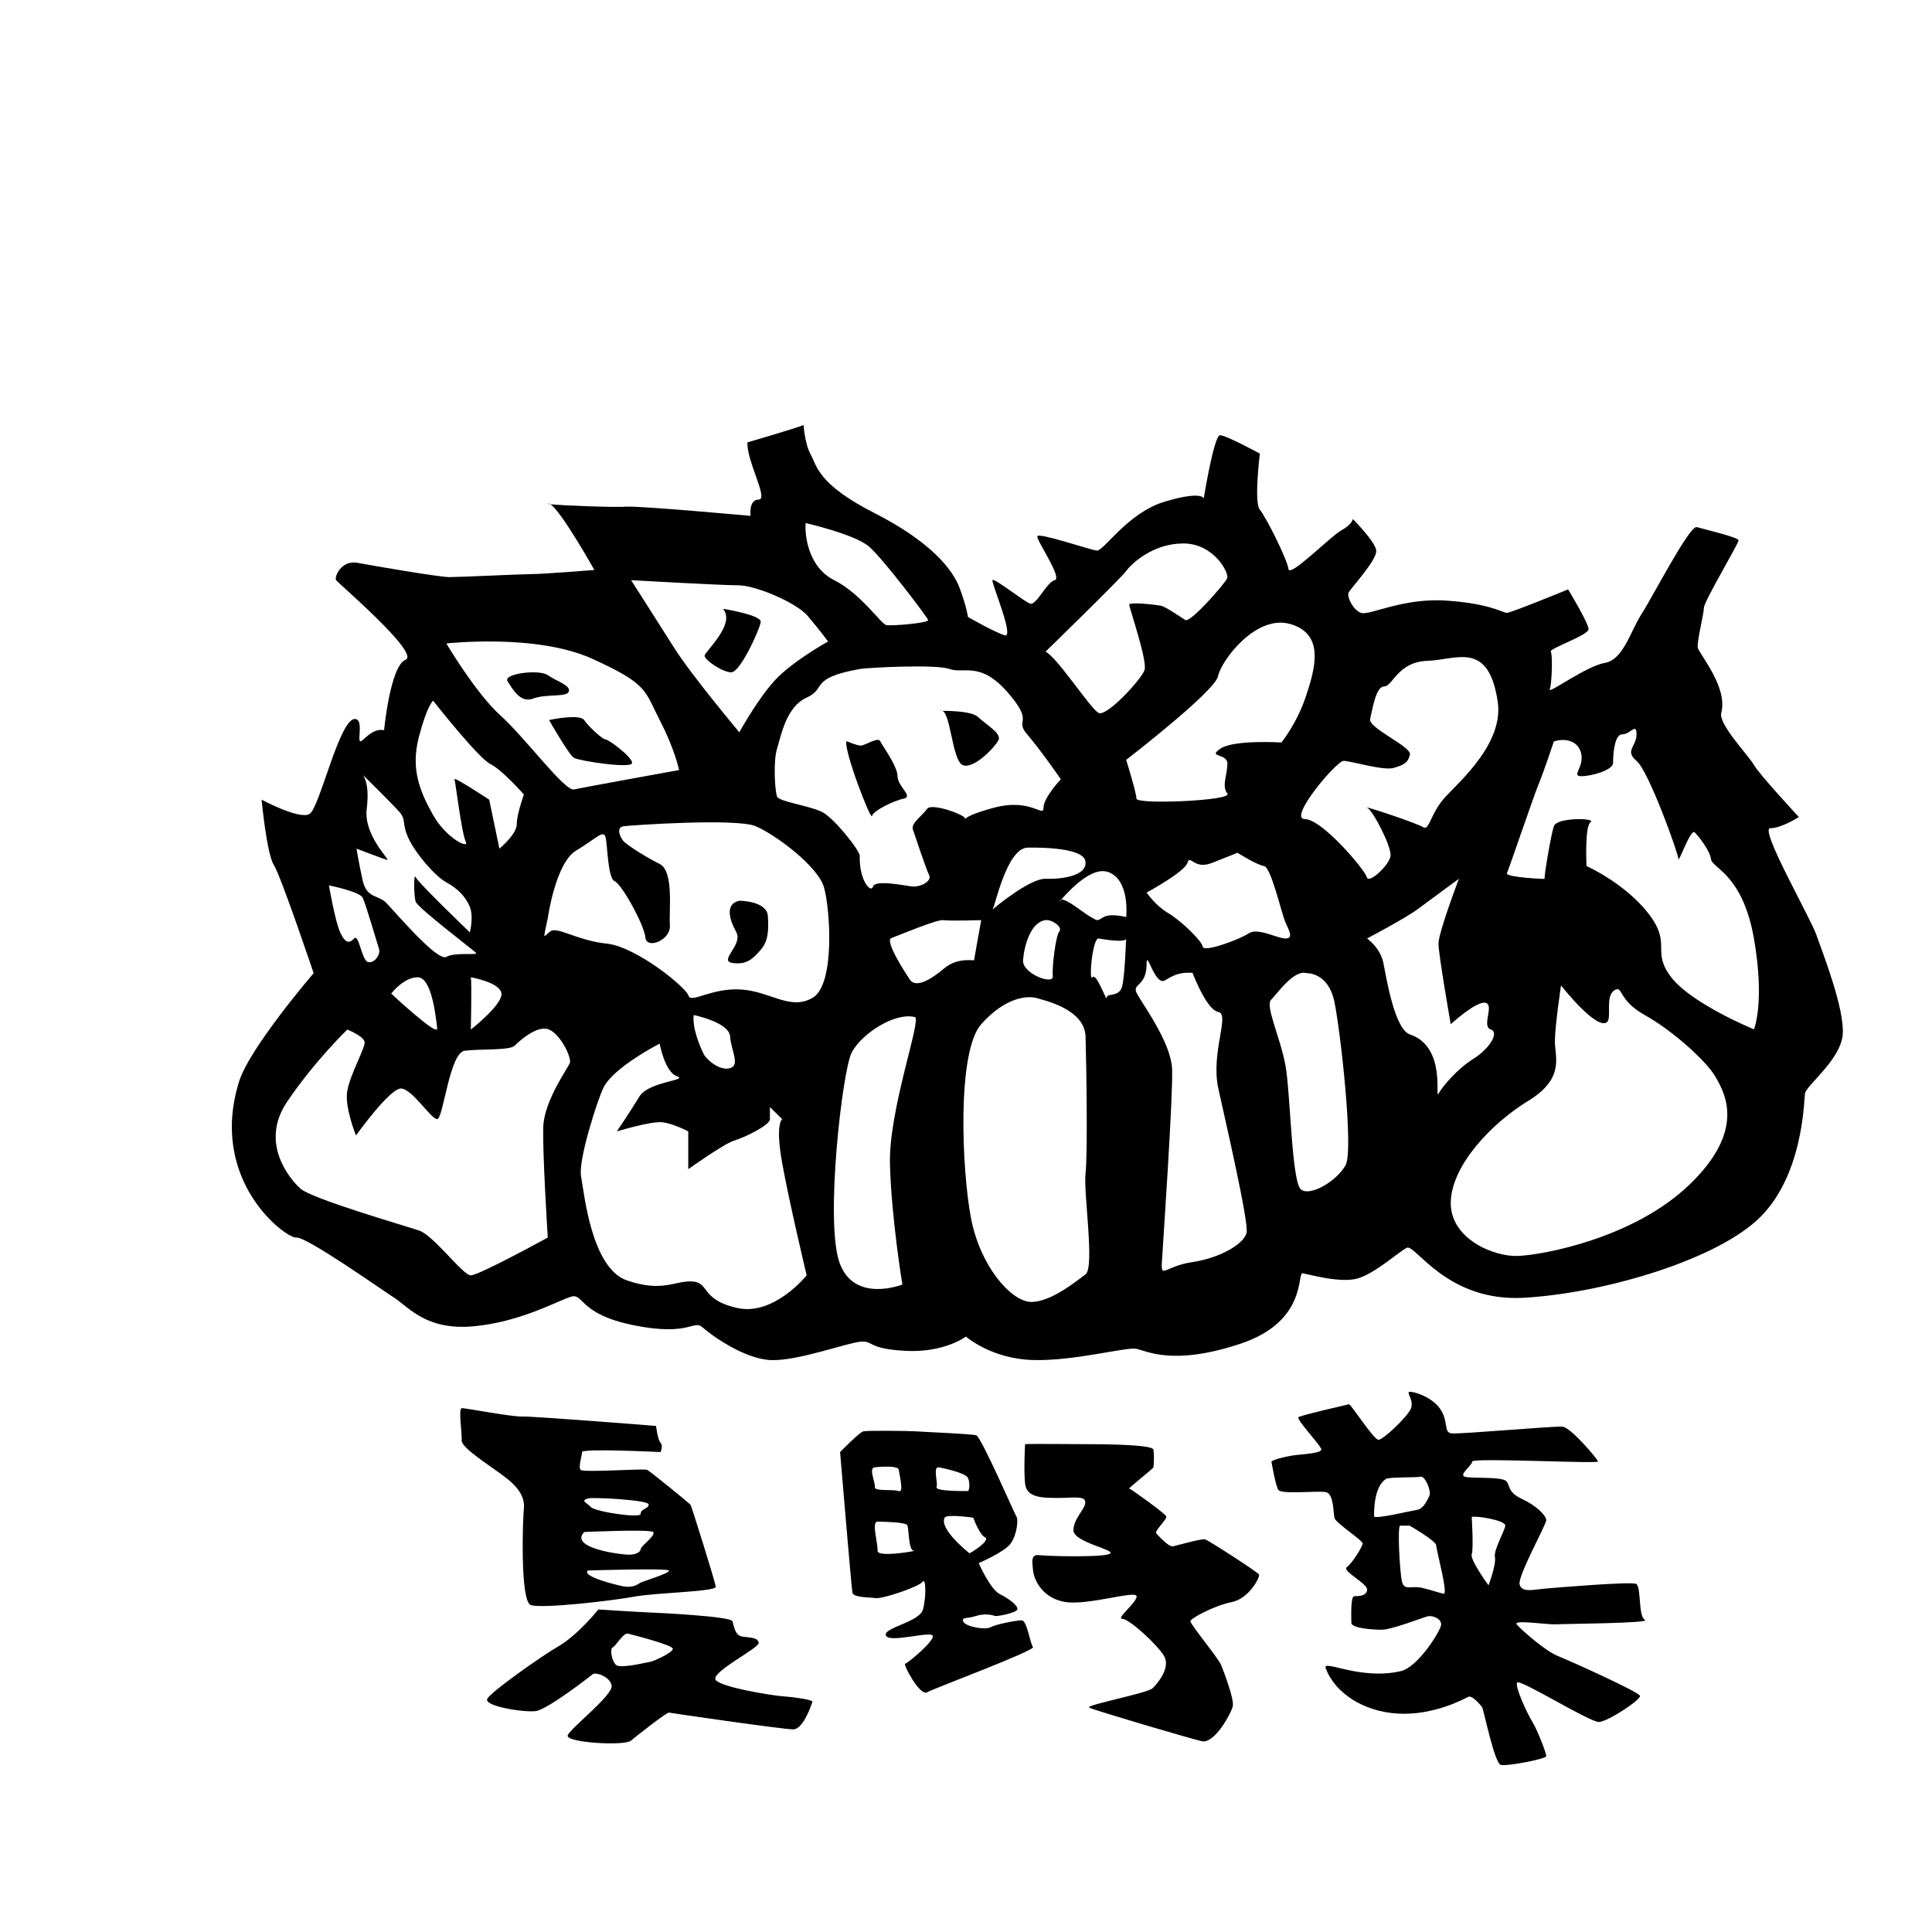 <svg xmlns="http://www.w3.org/2000/svg" width="200" height="200" viewBox="-30 -55 250 250" preserveAspectRatio="xMidYMin slice">
  <path d="M205.014 65.911c-.793-2.245-7.396-13.737-5.943-13.737s3.698-1.453 3.698-1.453-5.151-5.548-5.812-6.737-4.623-5.283-4.228-6.736c.908-3.336-2.905-7.661-3.037-8.454s.792-4.358.792-5.151 4.491-8.321 4.491-8.717-4.491-1.453-5.416-1.717-5.68 8.982-7.133 11.228-2.377 5.944-4.755 6.34-7.396 4.095-7.132 3.434.396-4.491.132-4.887 4.887-2.114 4.887-2.906-2.642-5.151-2.642-5.151-7.397 3.038-7.925 3.038-2.113-1.189-7.793-1.585-10.039 1.981-11.095 1.585-1.849-2.113-1.585-2.642 3.698-4.227 3.566-5.416-3.038-4.095-3.038-4.095 0 .66-1.453 1.461-6.736 6.2-6.869 5.011-2.906-6.736-3.698-7.661 0-7.265 0-7.265-4.359-2.377-5.151-2.377-2.113 8.189-2.113 8.189-.132-1.057-5.02.396-7.925 6.472-8.85 6.34-7.529-2.378-7.661-1.849 3.302 5.416 2.246 5.68-2.377 3.302-3.17 3.038-4.755-3.434-4.887-3.038 2.906 7.529 1.585 7.132-4.755-2.377-4.755-2.377-.132-1.189-1.057-3.698-3.831-6.076-11.095-9.774-7.397-6.076-8.189-7.529S73.984 0 73.984 0c-.924.396-7.265 2.245-7.265 2.245-.135 2.378 2.777 7.396 1.456 7.396s-1.057 2.113-1.057 2.113-14.397-1.321-16.114-1.189c-1.434.11-8.207-.148-9.787-.313 1.417.877 5.692 8.502 5.692 8.502s-6.604.528-7.925.528-9.51.396-10.831.396-9.774-1.453-11.888-1.85-3.038 1.85-2.774 2.246 10.963 9.51 8.982 10.303-2.774 9.114-2.774 9.114c-1.717-.396-3.038 1.981-3.17 1.321s.381-2.635-.528-2.774c-2.027-.309-4.623 11.492-5.944 12.284s-6.208-1.85-6.208-1.85.66 7.001 1.585 8.454 5.151 14.001 5.151 14.001S2.31 80.562.943 84.931c-4.028 12.872 6.075 20.34 7.396 20.208s10.831 6.604 12.68 7.793 4.095 4.227 10.17 3.698 10.963-3.302 12.681-3.83.922 2.245 8.188 3.698 7.661-.792 8.85.264 5.416 4.095 8.85 4.234 9.907-2.252 11.624-2.384.793.924 5.812 1.188 7.793-1.849 7.793-1.849 3.302 2.906 8.718 3.038 12.02-1.717 13.341-1.453 4.755 2.246 13.473-.66 7.264-9.245 8.057-9.113 4.887 1.321 7.132.661 5.284-3.434 6.34-3.963 5.151 7.001 15.058 6.473 24.304-4.623 30.248-10.039 6.076-15.322 6.208-16.379 4.623-4.359 4.888-7.661-2.643-10.699-3.436-12.944zm-89.288-47.022c.661-.924 3.435-3.566 7.397-3.566s5.944 3.831 5.68 4.491-4.755 5.812-5.416 5.416-2.51-1.717-3.17-1.849-4.094-.529-4.094-.132 2.377 7.265 1.981 8.454-4.887 6.076-5.944 5.548-5.284-7.133-6.869-7.925c0-.002 9.774-9.513 10.435-10.437zm-9.496 52.439c.116 1.188-3.979-.335-3.847-2.083s.927-4.917 2.907-5.182c.837-.112 2.266.924 1.793 1.453s-.969 4.623-.853 5.812zm-.939-12.613c-1.975-.064-6.478 3.614-6.852 3.995-.005.007-.014.029-.018.031-.018.009-.009-.004.018-.031.304-.392 1.859-8.094 4.605-8.026 0 0 7.028-.214 7.396 1.717s-3.035 2.383-5.149 2.314zm-31.04-46.036s6.34 1.453 8.189 3.038 7.529 9.114 7.661 9.51-4.755.793-5.416.661-3.302-4.095-6.736-5.812-3.83-5.944-3.698-7.397zm-8.718 8.058c2.246 0 7.529 2.245 8.982 3.962s2.642 3.306 2.642 3.306-4.755 2.638-7 5.148-4.491 6.604-4.491 6.604-6.208-7.397-8.454-10.963-5.548-8.718-5.548-8.718 11.624.661 13.869.661zm-18.888 9.51c7.265 3.302 6.736 4.094 8.718 7.925s2.51 6.473 2.51 6.473-12.416 2.245-13.605 2.509-6.34-6.733-9.51-9.575-7-9.313-7-9.313 11.622-1.321 18.887 1.981zM24.19 40.417c1.057-4.095 1.849-4.755 1.849-4.755s5.812 7.397 7.397 8.189 4.359 3.962 4.359 3.962-.925 2.51-.925 3.831-2.246 3.17-2.246 3.17l-1.321-6.34s-4.623-3.038-4.491-2.642.924 7.001 1.453 8.058-2.509-.396-4.227-3.435-2.904-5.943-1.848-10.038zm6.737 31.041s3.83.66 3.962 2.113-3.962 4.654-3.962 4.654.132-6.106 0-6.767zm-10.831-15.19c.528.132-3.076-3.131-2.642-6.604s-.528-4.425-.528-4.425 3.83 3.765 4.755 4.821.265 1.453 1.189 3.434 3.435 4.887 4.887 5.68 2.507 1.849 3.037 3.17 0 3.302 0 3.302-6.74-6.473-7.002-7.133-.267 2.378 0 3.17 7.399 6.208 7.795 6.604-2.641-.131-3.83.529-6.737-5.944-7.793-7.001-2.509-.528-3.038-2.906-.793-4.095-.793-4.095 3.434 1.322 3.963 1.454zm6.472 21.794c.132 1.189-5.944-4.491-5.944-4.491s1.585-2.113 3.434-2.113 2.378 5.415 2.51 6.604zm-9.642-16.907c.396.792 1.849 5.812 2.113 6.604s-.661 1.981-1.453 1.717-1.142-3.699-1.76-3.038-1.146.66-1.807-.792-1.453-6.076-1.453-6.076 3.964.793 4.36 1.585zm26.813 21.398c-.264.66-3.303 4.888-3.435 8.189s.579 14.397.579 14.397-8.9 4.887-9.957 4.887-4.755-5.151-6.736-5.812-13.87-4.095-15.322-5.416-5.283-5.944-1.717-11.228 7.793-9.347 7.793-9.347 2.246.894 2.246 1.686-1.849 4.095-2.246 6.208 1.123 5.812 1.123 5.812 4.424-6.208 5.877-6.076 3.834 3.962 4.625 3.962 1.583-8.585 3.564-8.85 5.812 0 6.472-.661 2.944-2.711 4.444-2.082 2.954 3.671 2.69 4.331zm21.662 31.701c-4.755-1.057-3.567-3.302-5.812-3.434s-3.831 1.453-8.454-.132-5.548-11.352-5.944-13.469 2.155-9.992 2.906-11.496c1.321-2.642 7.265-5.68 7.265-5.68s.661 3.699 2.246 4.227-3.698.661-4.887 2.642-2.906 4.491-2.906 4.491 4.359-1.32 5.812-1.188 3.434 1.188 3.434 1.188v4.887s4.623-3.302 5.944-3.698 4.623-1.981 4.623-2.774v-1.569l1.585 1.569s-.925.528 0 5.68 3.17 14.53 3.17 14.53-4.226 5.283-8.982 4.226zm-5.634-37.909s4.578.925 4.71 2.774 1.321 3.698 0 4.094-3.038-1.057-3.434-1.849-1.496-3.301-1.276-5.019zM75.176 74.1c-2.906 1.717-5.416-.792-9.246-1.057s-6.537 1.849-6.835.792-6.77-6.34-10.601-6.736-6.365-2.245-7.277-1.585-1.003 1.461-.333-1.717c0 0 1.006-7.133 3.648-8.718s3.566-2.774 3.831-1.717.264 5.284 1.188 5.68 3.831 5.68 3.963 7.265 3.302.396 3.17-1.585.528-7-1.321-7.925-4.359-2.51-4.755-3.038-.924-1.717.132-1.849 14.529-1.057 17.039 0 8.057 5.152 8.85 7.925 1.453 12.547-1.453 14.265zm1.188-24.04c-1.585-.792-5.547-1.321-5.812-1.981s-.528-4.491 0-6.208 1.189-5.416 3.831-6.604.264-2.509 6.868-3.698c.91-.164 9.775-.66 11.624 0s3.962-1.057 7.529 3.038.793 3.435 2.51 5.416 4.358 5.812 4.358 5.812-2.245 2.378-2.245 3.699-1.585-1.321-6.472 0c-2.773.75-3.503 1.243-3.666 1.434.008.118-.099.116 0 0-.002-.03-.009-.066-.033-.113-.264-.528-4.359-1.981-4.887-1.189s-2.113 1.849-1.849 2.642 1.717 5.151 2.113 5.944-1.188 1.585-2.245 1.453-4.755-.896-5.02.015-1.807-.783-1.717-3.977c.019-.666-3.302-4.89-4.887-5.683zm8.795 45.571c.185 7 1.607 15.586 1.607 15.586s-6.31 2.509-8.159-2.906.396-24.7 1.585-27.078 5.548-5.284 8.189-4.623c.925.232-3.407 12.021-3.222 19.021zm2.563-23.881c-.48-.721-3.302-5.023-2.377-5.364s5.944-2.454 6.736-2.322 4.887 0 4.887 0-.924 5.08-.924 5.182-2.113-.408-3.831 1.036-3.702 2.653-4.491 1.468zm22.746 38.147c-1.216.924-4.65 3.698-7.16 3.566s-6.472-4.623-7.661-10.831-1.849-21.53 1.321-25.096 6.053-3.741 7.265-3.36c.816.256 6.131 1.378 6.236 4.945s.292 15.19 0 17.7 1.216 12.152-.001 13.076zm4.728-37.239c-.396 1.443-1.981.782-1.981 1.443s-1.321-3.302-1.849-2.642.019-5.144.792-5.019c0 0 3.487.644 3.561.019.004-.089.007-.102.007-.019 0 .007-.006.012-.007.019-.032.62-.177 4.937-.523 6.199zm.53-8.991s-1.982-.528-2.907 0-.683.528-1.663 0c-.886-.478-3.125-2.401-3.839-2.256-.214.236-.294.316-.178.113.038-.066.102-.098.178-.113.845-.93 3.88-4.399 6.124-3.556 2.811 1.056 2.285 5.812 2.285 5.812zm0-20.342s11.491-8.85 11.888-10.831 4.888-8.057 9.378-6.736 3.169 5.812 1.981 9.378-3.17 5.944-3.17 5.944-6.119-.396-7.88.793.927.528.903 1.981-.769 2.906 0 3.831-11.756 1.453-11.768.661-1.332-5.021-1.332-5.021zm15.585 61.156c-.264 1.453-3.435 3.302-7.001 3.831s-4.094 2.245-3.962 0 1.453-21.398 1.321-24.964-4.068-8.717-4.61-9.906 1.308-.78 1.308-3.698c0-2.042 1.056 2.906 2.377 2.113s1.981-1.04 3.566-.982c0 0 .086.23.237.593.538 1.295 1.9 4.278 3.106 4.484 1.544.264-1.016 5.283 0 9.906s3.922 17.17 3.658 18.623zm.264-38.701c-1.189.792-5.813 2.51-5.944 1.717s-2.906-3.434-4.491-4.359-2.774-2.638-2.774-2.638 4.888-2.646 5.284-3.834.792.925 3.17 0 3.302-1.321 3.302-1.321 2.509 1.584 3.434 1.717 2.246 6.077 2.774 7.265 1.057 2.113 0 2.113-3.566-1.453-4.755-.66zm12.548 29.984c-1.057 1.981-4.52 4.095-5.76 3.17s-1.372-12.548-2.033-16.115-2.642-7.66-1.849-8.453 2.957-3.957 4.623-3.435c0 0 2.774-.131 3.566 3.699s2.509 19.153 1.453 21.134zm-5.282-44.778c-2.246 0 4.094-7.529 5.019-7.529s5.151 1.299 6.472.914 1.85-.649 2.114-1.706-5.416-3.434-5.151-4.623c.385-1.735.792-4.227 1.849-4.227s1.717-3.17 5.547-3.302 7.922-2.662 9.114 5.284c.792 5.283-4.755 10.171-6.736 12.284s-2.114 4.491-2.906 3.962-8-2.906-7.236-2.51 3.142 5.019 3.01 6.208-2.831 3.698-3.066 2.774-5.785-7.529-8.03-7.529zm13.603 27.87c-1.981-.661-3.039-7.265-3.435-9.246s-2.113-3.17-2.113-3.17 5.02-2.642 6.604-3.831 5.283-3.895 5.283-3.895-2.642 6.932-2.642 8.385 1.583 10.435 1.583 10.435 3.305-3.038 4.494-2.774-.529 3.038.66 3.434-.132 2.51-2.246 3.831-3.962 3.567-4.491 4.491 1.091-6.063-3.697-7.66zm36.192 19.417c-7.265 7.001-19.021 9.114-22.19 9.246s-8.85-2.246-8.718-7 5.283-10.171 10.039-13.077 3.434-5.679 3.434-7.661.793-7.265.793-7.265 4.58 5.833 5.943 4.755c.661-.522-.264-3.302.925-4.095s.396 1.188 3.963 3.17 7.928 5.908 9.114 7.925c1.32 2.247 3.961 7.001-3.303 14.002zm8.321-20.077s-8.058-3.302-10.699-6.736.133-4.227-2.905-8.189-8.058-6.208-8.058-6.208-.265-5.151.528-5.68-4.358-.661-4.755.528-1.321 6.741-1.189 6.805-5.151-.2-4.887-.729 3.434-9.907 4.095-11.492 1.981-5.547 1.981-5.547c1.585-.528 3.303 0 3.566 1.717s-1.32 2.774 0 2.774 4.095-.793 4.095-1.717.132-3.698 1.188-3.698 1.85-1.585 1.85 0-1.585 2.113 0 3.434 5.415 12.021 5.415 12.681 1.585-3.963 2.113-3.435 1.98 2.375 2.113 3.499 4.095 1.917 5.548 10.238.001 11.755.001 11.755z"/>
  <path d="M41.217 10.253c-.098-.061-.183-.092-.251-.083-.175.022-.061.051.251.083zm-5.536 22.903c-.655-.983 4.066-1.585 5.203-.792s2.986 1.321 2.722 2.113-2.906.264-4.623.924-2.774-1.452-3.302-2.245zm5.369 5.019c.574-.132 4.009-.792 4.537 0s2.377 2.51 2.773 2.51 3.435 2.246 3.435 3.038-6.868-.265-7.529-.661-3.216-4.887-3.216-4.887zm22.501-14.397s5.019.792 4.887 1.717-2.641 6.534-3.83 6.503-3.435-1.616-3.435-2.144 4.095-4.095 2.378-6.076zm2.114 37.777s3.566 0 3.698 1.981.004 3.302-.922 4.359-1.717 1.981-3.633 1.717 1.385-2.332.461-4.006-1.454-3.655.396-4.051zm13.869-20.654s1.321.577 1.849.577 2.245-1.153 2.509-.577 2.246 3.218 2.246 4.539 2.113 2.642.792 2.906-3.963 1.584-4.095 2.245-3.697-8.549-3.301-9.69zm12.152-3.914s3.963-.106 4.887.805 3.038 2.077 2.642 2.947-3.17 3.822-4.623 3.271-1.586-7.552-2.906-7.023zM37.782 140.303c-.127 1.085-.511 11.875.894 12.386s10.726-.575 13.407-1.085 10.598-.638 10.534-1.277-3.128-10.406-3.256-10.598-5.235-4.341-5.618-4.533-8.3.383-8.619 0 .192-1.788.192-2.298 10.151 0 10.151 0 .383-.766 0-1.213-.575-2.171-.575-2.171-16.024-1.277-17.301-1.213-7.677-1.161-7.853-1.085c-.447.191.064 3.128 0 4.15s3.767 3.32 5.81 4.916 2.362 2.936 2.234 4.021zm15.067 9.513c-.319.191-.958.702-2.234.447s-5.42-1.341-4.53-2.043c0 0 10.212-.319 10.467 0s-3.384 1.405-3.703 1.596zm-6.764-10.917c.606-.19 7.786.192 7.85.766s-1.085.574-1.021 1.213-5.874-.253-6.448-.861-1.4-.799-.381-1.118zm-.482 4.341s8.46-.383 8.907 0-1.596 1.851-1.596 2.17-.383.702-1.341.766-8.046-.829-5.97-2.936zM71.3 164.5c-1.47-.113-7.917-1.149-8.682-2.107s5.554-4.086 5.554-4.788-1.149-.702-2.107-.83-1.085-1.341-1.277-1.979-9.321-1.085-10.851-1.149-6.515-.383-6.515-.383-2.617 3.32-5.299 4.852c-1.83 1.045-8.555 5.746-9.066 6.704s4.725 1.788 6.257 1.596 7.086-4.533 7.406-4.789 2.171.255 2.426 1.469-5.299 5.49-5.682 6.448 7.342 1.405 8.172.703 4.661-3.703 4.929-3.639 14.735 2.17 16.076 2.17 2.426-3.383 2.49-3.575-1.691-.538-3.831-.703zm-17.137-4.469c-.42.064-3.77.895-4.393.447s-.879-2.17-.496-2.298 1.385-1.948 1.989-1.788c.44.117 5.864 1.468 5.8 1.979s-2.48 1.596-2.9 1.66zm48.037-5.363c-.702 0-3.32.511-4.022.894s-3.192-.064-3.512-.702.511-.383 1.596-.746 2.171-.148 2.426-.02 2.809-.383 2.951-.83-.972-1.341-2.249-1.979-2.745-4.022-2.745-4.022 3.32-1.404 4.15-2.554.958-3.128.766-3.384-4.597-10.406-5.235-10.598-7.016-.442-7.789-.511c-.707-.063-6.32-.128-6.831 0s-3 2.681-3 2.681 1.468 17.557 1.596 18.195 2.107.575 3.001.703 5.618-1.469 6.065-2.107.511 1.915.064 3.575-5.235 2.362-4.789 3.384 6.001-.703 6.065.063-3.256 3.512-3.575 3.576 1.915 4.213 2.809 3.703 14.109-5.427 13.726-5.874-.766-3.447-1.468-3.447zm-18.997-19.801c.232-.021 3.036-.31 3.1.329s.702 3.005 0 2.748-3.2.061-3.1-.513-.871-2.484 0-2.564zm.355 10.8c.063-.958-.829-3.782 0-3.768.766.013 3.575.063 3.831.447s.127 3.383.894 3.32-4.789.959-4.725.001zm7.633-8.237c.219-.574-.556-2.722.347-2.554.376.07 3.383.702 3.703 1.341s.191 1.724 0 1.724-4.269.063-4.05-.511zm1.049 3.959c.266-.509 3.703 0 3.703 0s.766 2.17 1.532 2.554-1.974 2.107-2.04 2.043-3.961-3.129-3.195-4.597zm10.406-9.513c.703-.064 6.577 0 7.917 0s8.555 0 8.683.702.064 2.106 0 2.298-3.32 2.746-3.128 2.746 4.596 3.192 4.788 3.575-1.596 1.915-1.277 2.234 1.596 1.788 2.171 1.66 3.703-1.022 4.15-.894 6.768 4.214 6.959 4.533-1.277 3.128-3.512 3.575-5.363 2.107-5.363 2.49 3.576 4.724 3.958 5.618 1.724 4.469 1.532 5.363-2.363 4.917-4.022 4.533-13.981-4.023-14.556-4.342 7.47-1.852 8.172-2.49 2.362-2.682 1.532-4.15-4.533-4.852-5.427-4.852 1.979-2.17 1.852-2.937-6.256 1.213-9.193.766-4.07-2.81-4.206-4.086-.264-2.107.822-1.979 8.3.319 9.13-.191-4.789-1.468-4.725-3.064 1.532-2.681 1.532-3.575-1.468-.575-3.575-.575-4.022-.064-4.214-1.852 0-5.106 0-5.106zm68.649 23.309c1.021-.063 12.449-.128 11.555-.575s-.445-4.341-1.148-4.661c-.701-.319-10.662.511-12.002.639s-2.809.511-3.064-.575 3.448-7.725 3.448-8.3-1.213-1.852-3.128-2.745-1.468-1.66-2.043-2.298-4.533-.319-5.363-.584.958-1.458.958-1.969 16.344.319 16.28 0c-.063-.319-3.512-4.405-4.596-4.507-1.086-.102-13.28.995-14.366.868s-.319-1.596-1.532-3.256-3.958-2.362-4.022-2.043.639 1.085.319 2.043-3.575 4.086-4.214 4.086-3.575-4.661-3.831-4.597-6.129 1.405-6.512 1.66 2.809 3.575 2.937 4.15-2.618.638-3.767.83-2.362.511-2.682.766c0 0 .511 3.064.894 3.674s5.043.092 6.129.284.958 2.746 1.149 3.384 3.639 2.873 3.639 3.256-1.341 2.554-2.043 3.064 2.682 2.107 2.618 2.937-1.149.83-1.66.83-.383 2.745-.383 3.447 2.745.894 3.958.894 5.171-1.532 5.874-1.724 1.851.319 1.788 1.085-2.986 5.487-5.235 6.001c-5.299 1.213-10.151-1.596-9.704-.383 1.153 3.126 4.788 5.619 9.385 5.874s8.555-1.916 9.066-2.171 1.596 1.085 1.788 1.341 1.596 7.278 2.426 7.47 5.874-.766 5.874-1.149-1.085-3.256-1.788-4.405-2.298-4.597-1.979-5.108 9.449 5.171 10.599 5.107c1.148-.064 5.426-2.873 5.299-3.383s-9.066-4.533-10.662-5.171c-1.597-.638-4.789-3.448-5.299-4.086s4.018.064 5.04 0zM147.8 141.203c0-.447-.064-3.895 1.596-4.852.387-.223 3.958-.147 4.469-.265s1.405 1.861 1.085 2.5-.766 1.66-1.596 1.788-5.554 1.276-5.554.829zm9.002 10.024c-.638-.127-1.469-.447-2.809-.766s-2.295.447-2.584-.83-.608-7.214-.225-7.214h1.213s3.448 1.979 3.448 2.554 1.595 6.383.957 6.256zm6.64-4.725c.191.958-.83 3.639-.83 3.639s-2.426-3.32-2.171-4.022 0-4.813 0-4.813c.383-.23 4.405.408 4.341 1.11s-1.531 3.128-1.34 4.086z"/>
</svg>
